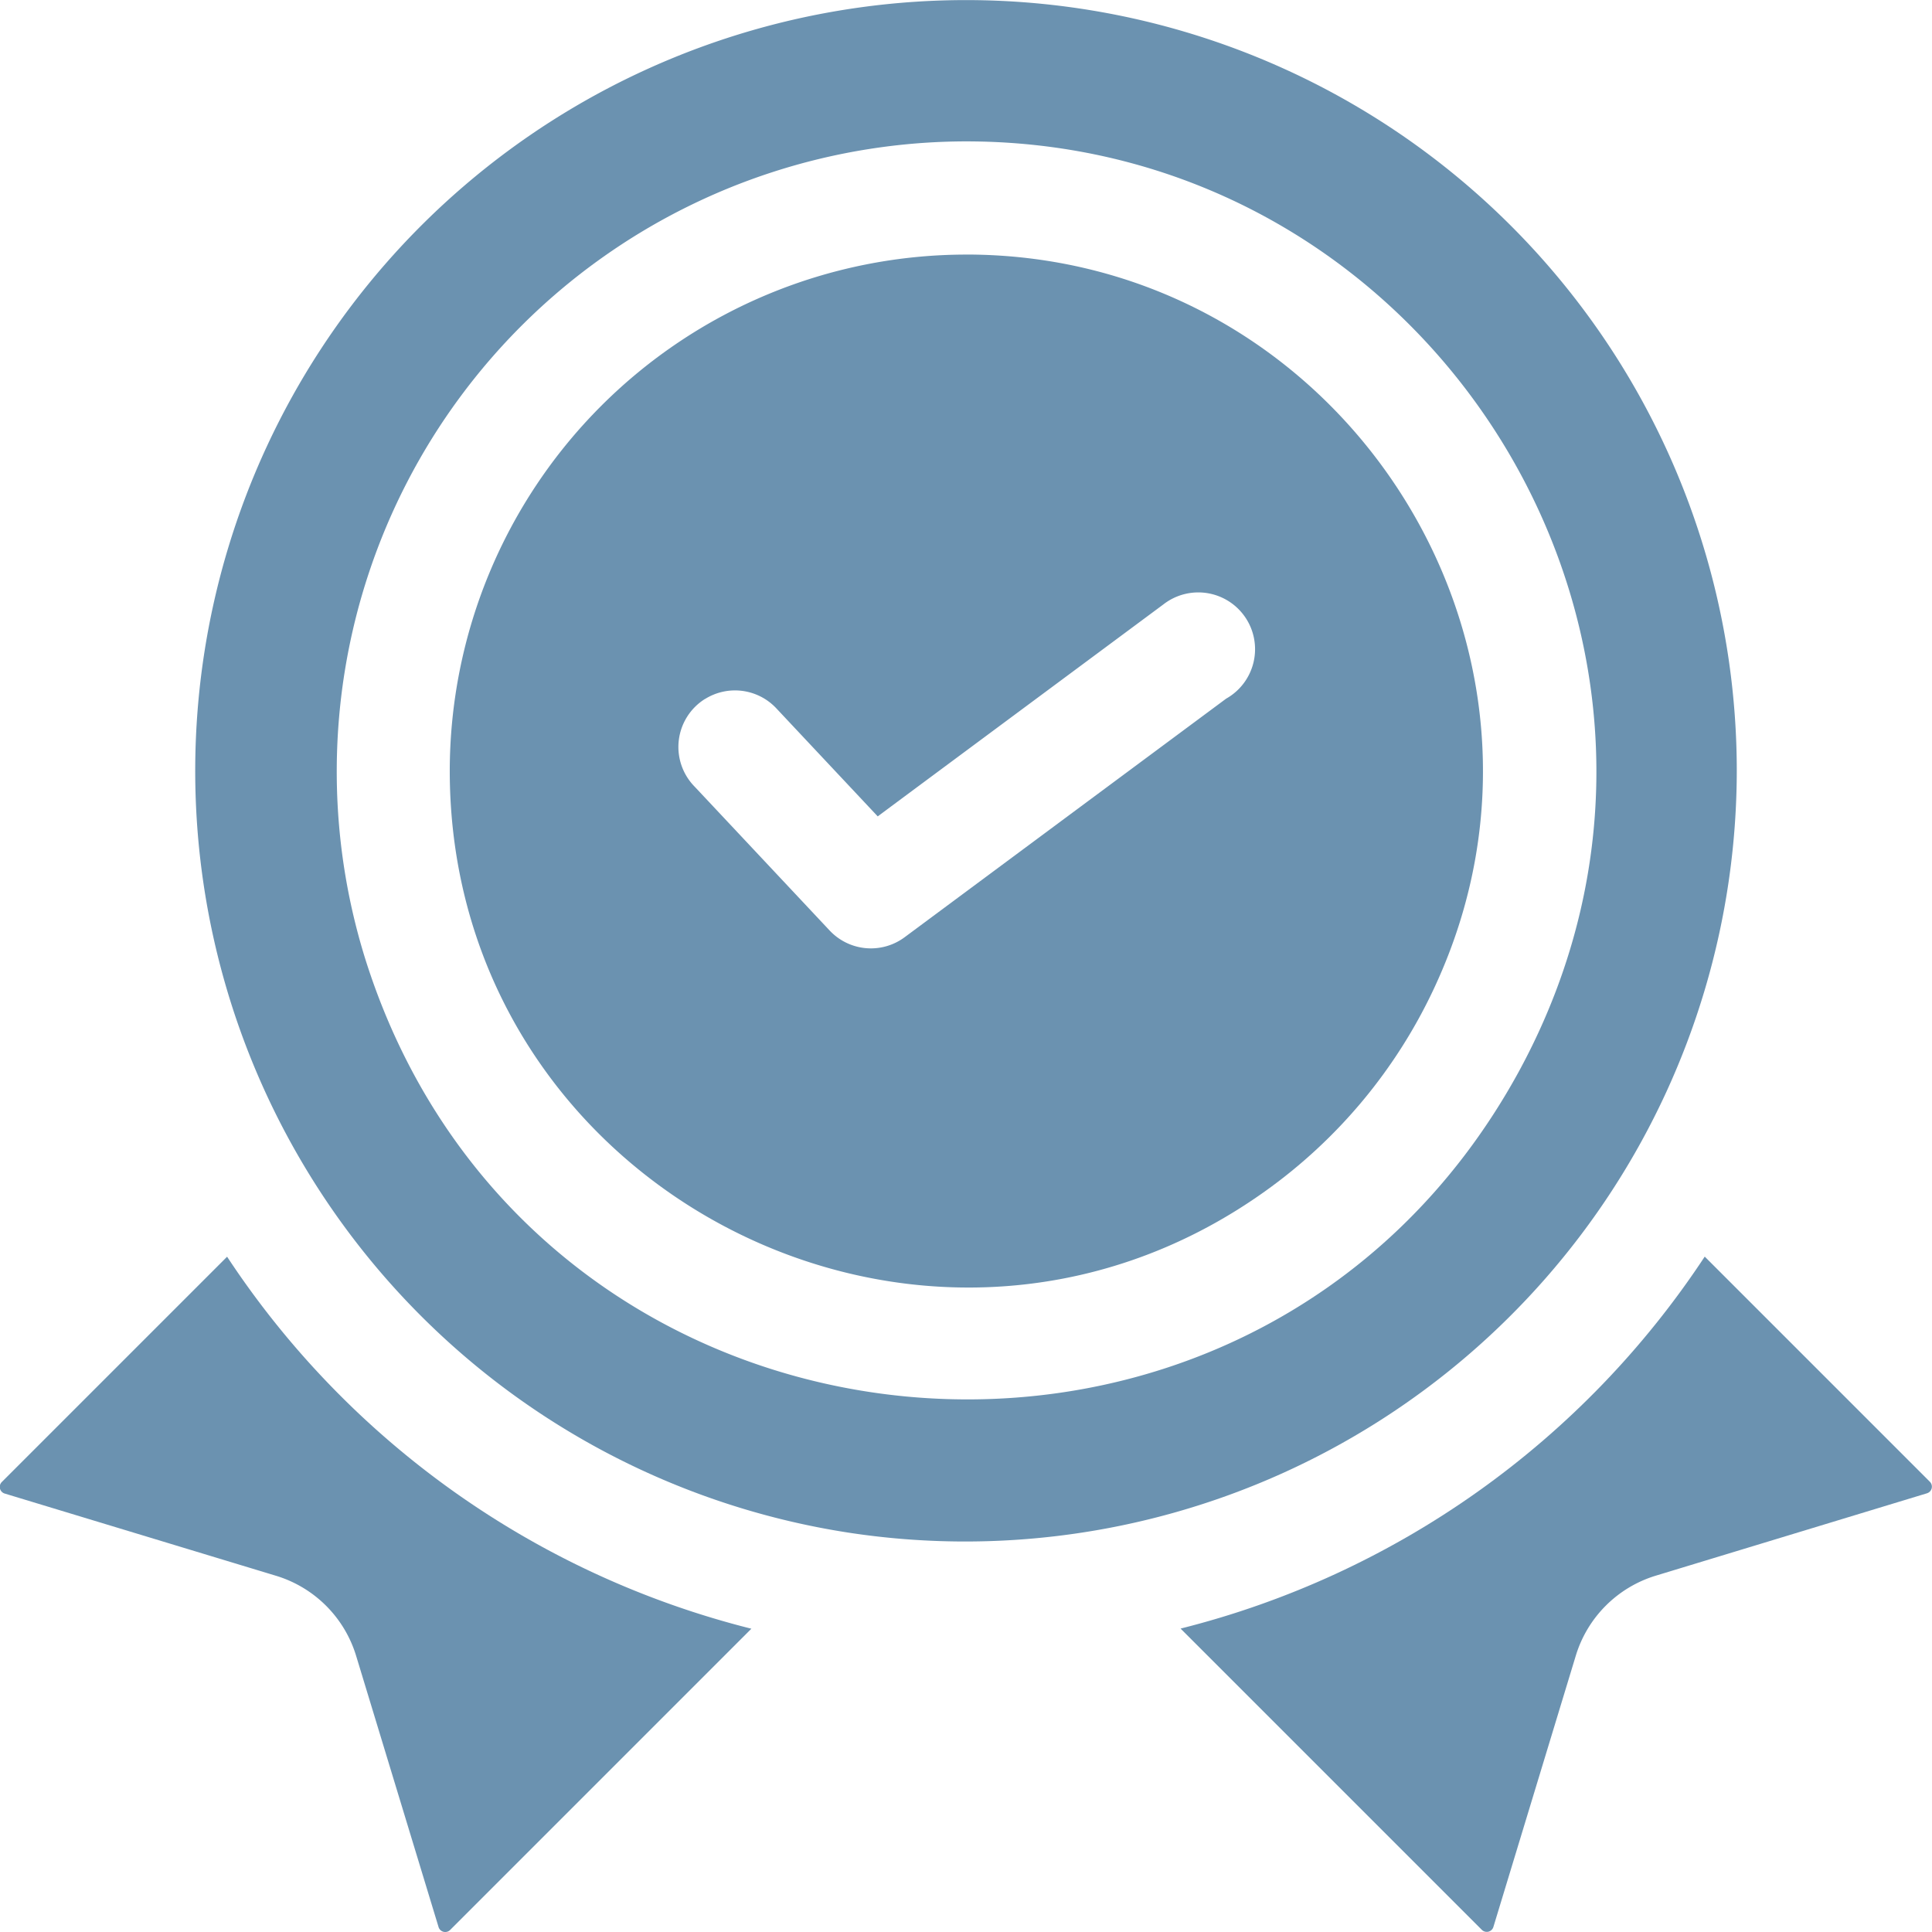 <svg xmlns="http://www.w3.org/2000/svg" width="98.688" height="98.687" viewBox="0 0 98.688 98.687">
  <g id="trusted" transform="translate(0 -0.003)">
    <path id="Контур_217" data-name="Контур 217" d="M11.6,333.045l-11.5,11.5a.355.355,0,0,0,.148.6L14.1,349.343a6.138,6.138,0,0,1,4.092,4.092L22.4,367.28a.355.355,0,0,0,.6.148l15.381-15.381A45.267,45.267,0,0,1,11.6,333.045Z" transform="translate(0 -268.848)" fill="#6b92b0"/>
    <path id="Контур_218" data-name="Контур 218" d="M351.158,344.54l-11.5-11.5a45.269,45.269,0,0,1-26.774,19l15.381,15.381a.355.355,0,0,0,.6-.148l4.206-13.845a6.138,6.138,0,0,1,4.092-4.092l13.845-4.206A.355.355,0,0,0,351.158,344.54Z" transform="translate(-252.579 -268.848)" fill="#6b92b0"/>
    <path id="Контур_219" data-name="Контур 219" d="M130.479,39.375A39.372,39.372,0,1,0,85.057,78.284a39.417,39.417,0,0,0,45.422-38.909ZM60.416,48.97A32.188,32.188,0,0,1,91.107,7.225c24.077,0,39.991,25.876,28.254,47.486C105.812,79.567,68.944,76.094,60.416,48.97Z" transform="translate(-41.763)" fill="#6b92b0"/>
    <path id="Контур_220" data-name="Контур 220" d="M145.562,67.471a26.4,26.4,0,0,0-26.369,26.368c0,21.39,24.251,33.864,41.617,21.5a26.505,26.505,0,0,0,8.7-10.47c8.1-17.441-4.813-37.4-23.949-37.4ZM158.871,90.14l-16.441,12.2A2.889,2.889,0,0,1,138.6,102c-7.359-7.842-6.77-7.216-6.946-7.4a2.892,2.892,0,0,1,.569-4.425s0,0,.006,0a2.891,2.891,0,0,1,3.643.472l5.183,5.522c.5-.376,6.432-4.774,14.589-10.827a2.9,2.9,0,1,1,3.23,4.8Z" transform="translate(-96.219 -54.464)" fill="#6b92b0"/>
  </g>
</svg>
